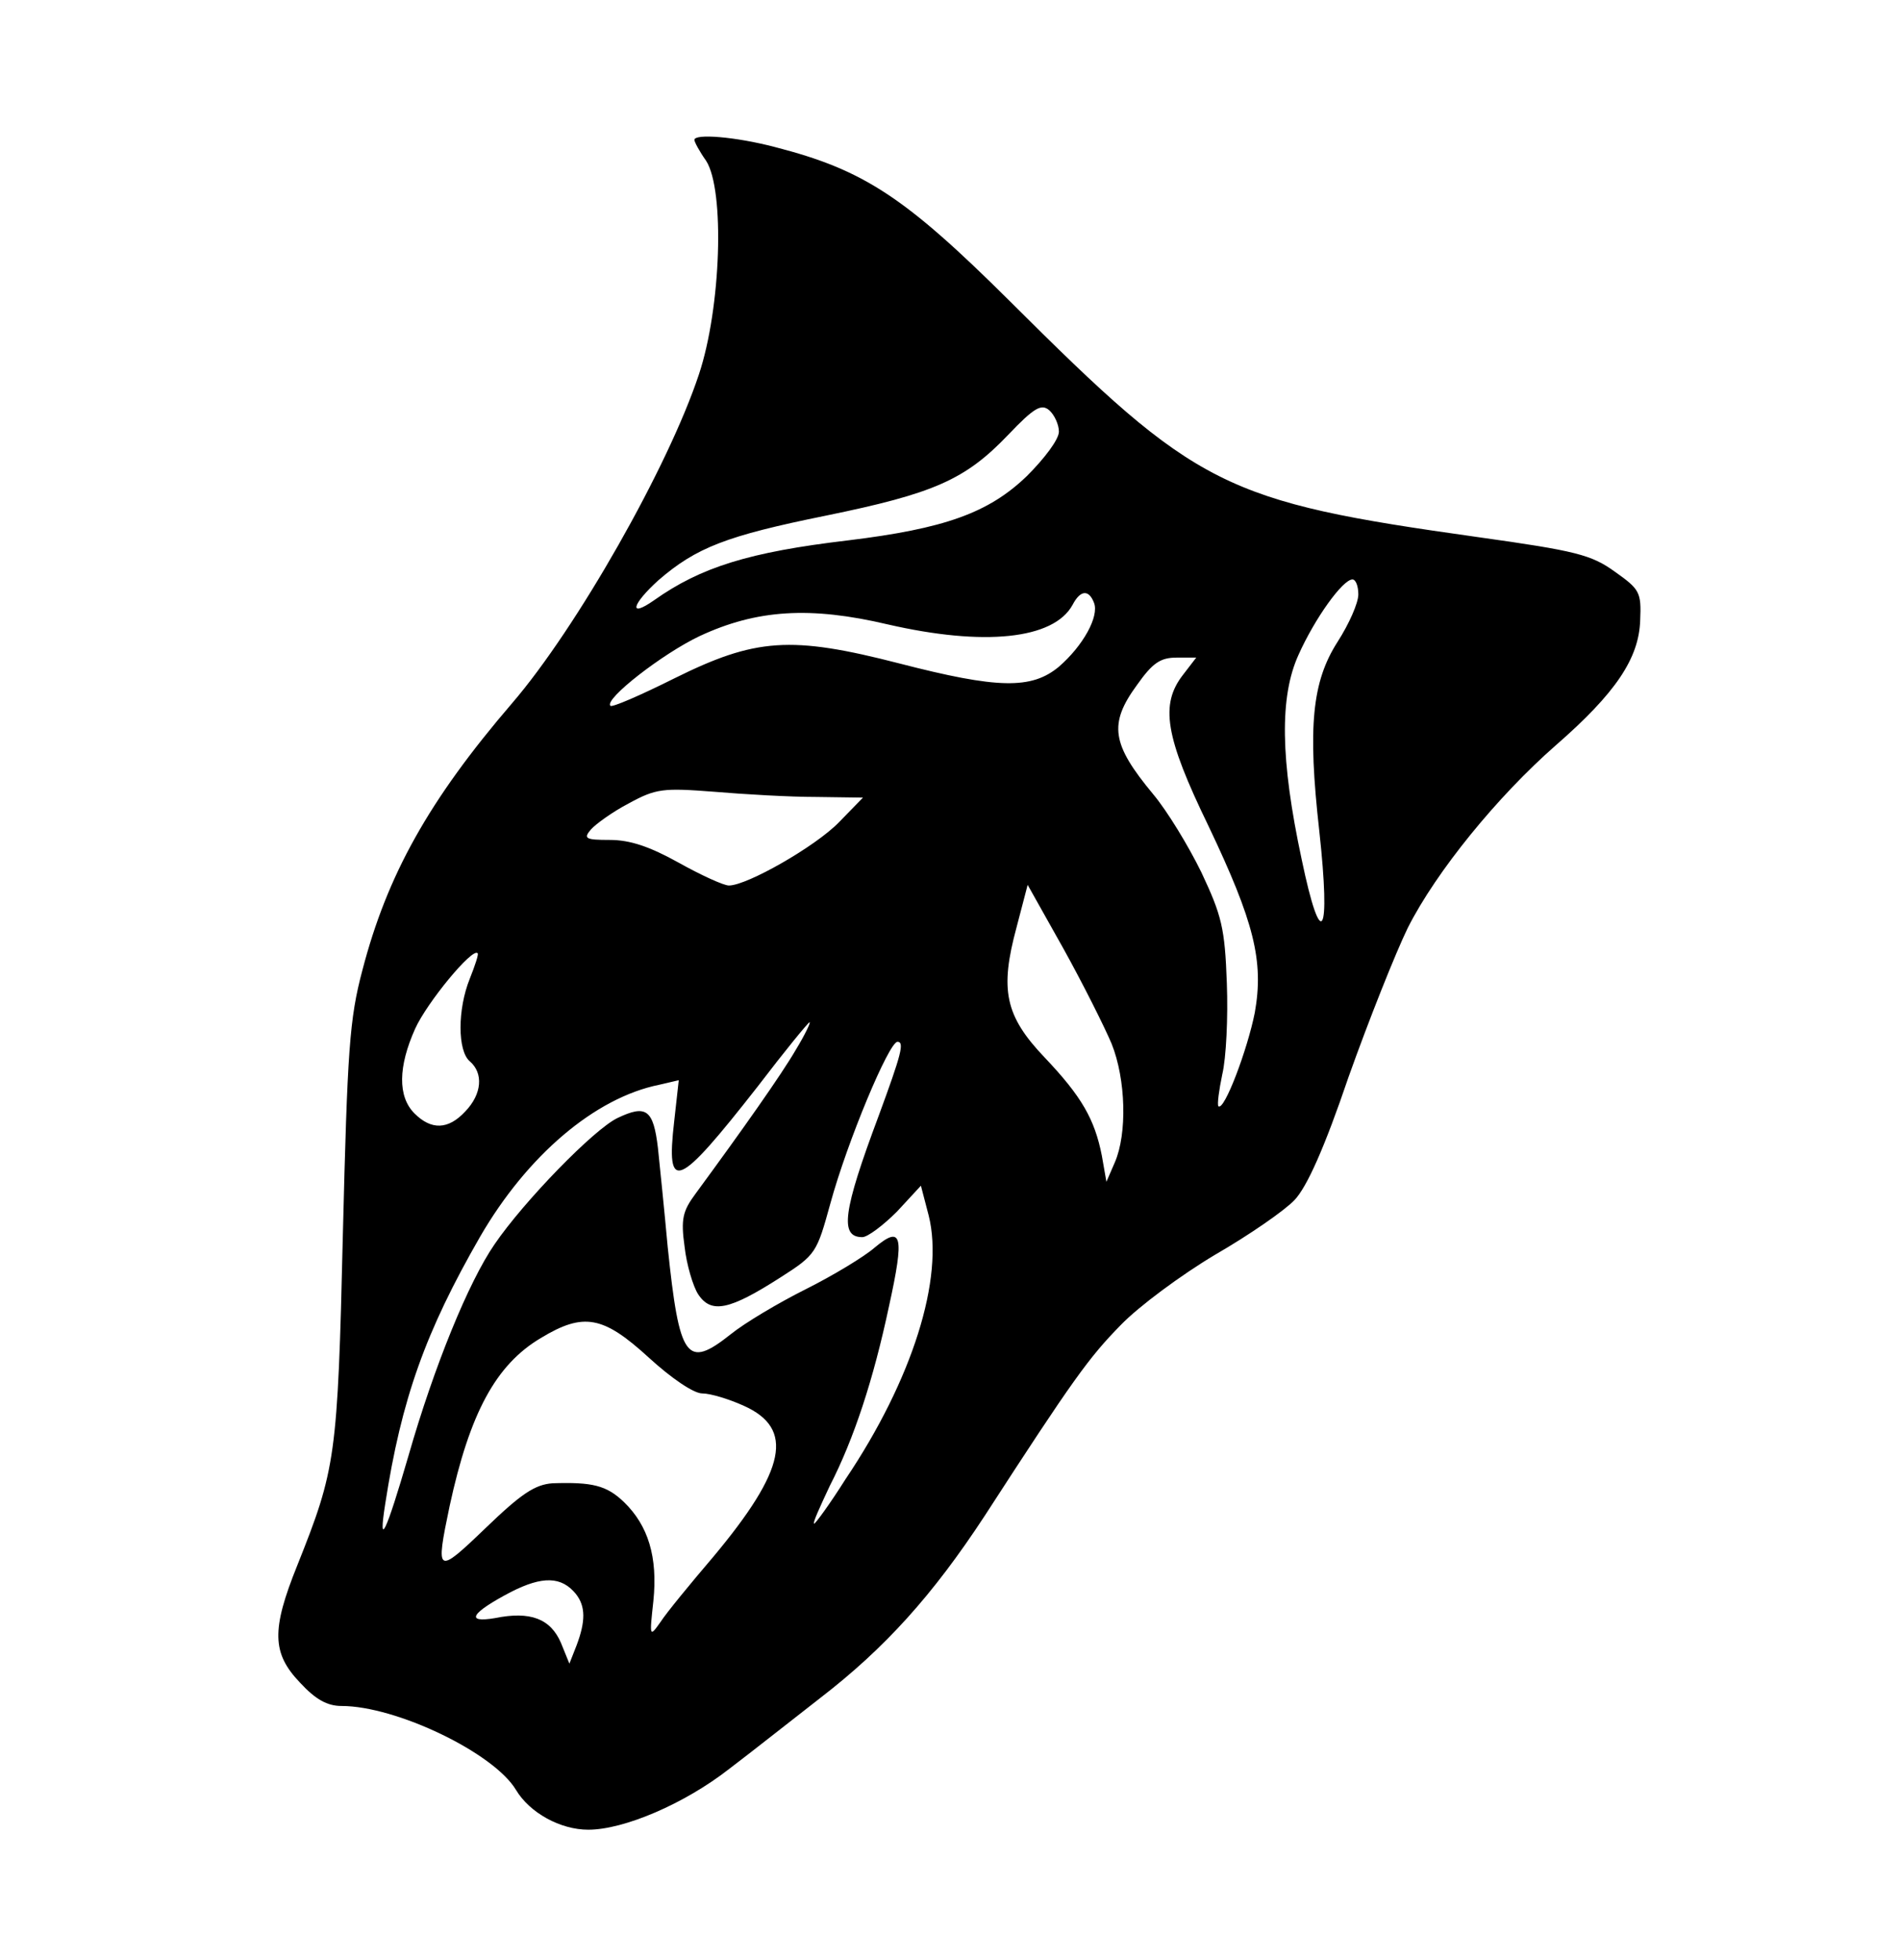 <?xml version="1.0" encoding="UTF-8" standalone="no"?>
<!DOCTYPE svg PUBLIC "-//W3C//DTD SVG 1.1//EN" "http://www.w3.org/Graphics/SVG/1.1/DTD/svg11.dtd">
<svg xmlns="http://www.w3.org/2000/svg" xmlns:xlink="http://www.w3.org/1999/xlink" width="756.994" height="780.558" version="1.1" viewBox="-10 0 1010 1000">
   <path fill="currentColor" d="M359.116 53.633c0 -3.46 21.799 -1.729 42.906 3.807c47.059 12.11 68.858 26.298 124.913 82.007c99.654 99.308 113.149 106.229 248.789 125.26c51.903 7.267 60.208 9.343 72.665 18.339c13.148 9.343 14.187 10.727 13.494 25.951 c-0.691 20.069 -12.803 38.409 -44.982 66.436c-30.796 26.989 -63.322 66.782 -78.547 96.886c-6.574 13.495 -20.761 49.135 -31.487 79.238c-12.803 37.717 -22.145 58.477 -28.72 65.398 c-5.19 5.536 -24.222 18.686 -42.215 29.065c-17.993 10.727 -40.484 27.336 -50.173 37.37c-16.955 17.302 -25.26 28.72 -72.318 101.385c-27.682 42.214 -52.941 70.242 -87.544 96.886 c-13.841 10.727 -35.64 28.027 -48.442 37.716c-23.529 18.339 -55.709 32.18 -74.74 32.18c-14.879 0 -31.143 -8.996 -38.408 -21.106c-11.765 -19.724 -63.668 -44.637 -92.734 -44.637c-7.612 0 -13.841 -3.461 -22.145 -12.457 c-14.879 -15.571 -15.226 -28.027 -1.385 -62.284c20.415 -51.211 21.453 -57.093 24.222 -176.124c2.422 -97.578 3.46 -114.187 10.381 -140.139c13.148 -50.519 35.294 -90.311 79.585 -141.868c34.256 -39.793 83.045 -125.605 99.308 -174.74 c11.765 -35.295 13.841 -97.925 3.807 -113.495c-3.461 -4.845 -6.229 -10.035 -6.229 -11.073zM552.888 208.65c0 -3.806 -2.422 -8.996 -5.19 -11.419c-4.152 -3.46 -7.959 -1.384 -21.8 13.149 c-22.837 23.875 -39.446 31.142 -96.886 42.906c-52.94 10.727 -68.857 16.955 -88.927 34.256c-14.188 12.803 -16.263 20.415 -2.422 10.727c24.913 -17.646 50.519 -25.605 103.113 -31.834c51.212 -6.228 74.741 -14.532 95.156 -34.256 c9.343 -9.343 16.955 -19.377 16.955 -23.529zM712.057 295.155c0 -4.498 -1.384 -7.958 -3.113 -7.958c-5.19 0 -20.069 20.761 -28.72 40.139c-10.035 22.145 -9.689 55.363 1.729 108.65 c10.381 49.827 15.571 41.523 9.343 -15.225c-6.229 -55.364 -3.807 -79.239 9.688 -100.347c6.229 -9.688 11.072 -20.761 11.072 -25.26zM571.572 299.654c-2.768 -7.267 -7.266 -6.921 -11.418 1.038 c-10.035 18.339 -47.06 22.145 -98.27 10.38c-41.176 -9.688 -69.55 -7.958 -100 6.229c-19.723 9.343 -50.865 33.565 -47.404 37.024c0.691 1.038 15.917 -5.536 33.91 -14.533c43.252 -21.453 61.938 -22.837 119.723 -7.958 c52.249 13.495 70.242 13.841 84.775 1.73c12.803 -11.073 21.453 -26.644 18.685 -33.91zM618.978 337.716l6.92 -8.996h-10.38c-8.65 0 -12.803 2.769 -21.107 14.533c-15.225 20.761 -13.495 31.487 8.65 58.131 c7.267 8.65 18.686 27.336 25.605 41.523c10.727 22.838 12.457 29.412 13.495 58.824c0.691 17.993 -0.347 39.792 -2.423 48.442c-1.729 8.305 -2.768 15.917 -2.075 16.955c3.113 2.769 15.57 -30.45 19.377 -49.827 c4.844 -27.335 -0.347 -48.097 -24.567 -98.962c-23.184 -47.751 -25.952 -64.706 -13.495 -80.623zM423.822 402.769c-13.841 0 -38.062 -1.385 -54.326 -2.769c-26.989 -2.076 -30.795 -1.73 -45.328 6.229 c-8.65 4.498 -17.648 11.072 -20.069 13.841c-4.152 4.844 -2.769 5.536 10.034 5.536c10.727 0 21.107 3.46 36.679 12.11c11.765 6.575 23.875 12.111 26.644 12.111c9.688 0 46.02 -20.762 58.477 -33.565l12.803 -13.148z M580.915 533.91c-3.806 -8.997 -15.225 -31.834 -25.605 -50.52l-19.031 -33.909l-5.882 22.491c-8.997 33.218 -6.229 47.059 14.879 69.204c19.723 20.761 26.644 32.872 30.449 52.249l2.423 13.841l4.498 -10.381 c6.574 -15.225 5.882 -43.944 -1.73 -62.976zM239.738 499.308c2.769 -6.92 4.845 -13.148 4.152 -13.494c-2.768 -3.114 -26.989 26.297 -33.218 40.138c-8.996 20.069 -9.343 35.986 -0.346 44.983 c8.996 8.996 17.993 8.65 26.989 -1.038c8.997 -9.343 9.688 -20.415 2.422 -26.644c-6.574 -5.537 -6.574 -27.682 0 -43.945zM413.095 537.024c4.845 -7.959 7.959 -14.533 7.267 -14.533 c-0.691 0 -13.148 15.225 -27.682 34.256c-42.56 54.325 -48.789 57.094 -44.29 18.34l2.422 -21.8l-10.381 2.422c-34.256 6.921 -70.242 37.717 -95.155 80.623c-29.066 50.52 -41.869 86.159 -50.52 142.215 c-3.806 24.222 0.347 15.57 12.457 -25.952c13.495 -47.059 31.834 -92.041 45.675 -112.11c15.57 -22.837 52.941 -61.246 65.397 -67.128c15.226 -7.267 19.031 -4.498 21.453 15.917c1.038 10.034 3.461 33.563 5.19 52.595 c6.229 59.862 10.035 65.053 33.565 46.367c7.267 -5.883 25.26 -16.609 39.792 -23.876c14.533 -7.266 31.143 -17.301 36.679 -22.145c14.532 -12.111 15.917 -6.574 7.612 31.142c-8.305 39.101 -18.686 70.588 -31.488 95.502 c-5.19 11.072 -9.342 20.069 -8.304 20.069c0.691 0 8.304 -10.381 16.608 -23.53c35.641 -52.94 52.596 -106.92 44.291 -140.138l-4.152 -15.917l-12.803 13.841c-7.267 7.267 -15.571 13.494 -18.339 13.494 c-12.111 0 -10.381 -13.494 8.65 -64.359c12.11 -32.872 13.841 -39.446 10.034 -39.446c-4.498 0 -26.644 52.941 -35.64 85.814c-7.267 26.297 -7.612 27.335 -26.644 39.446c-26.99 17.301 -36.679 19.377 -43.599 8.996 c-2.769 -4.152 -6.229 -15.917 -7.267 -25.26c-2.076 -14.879 -1.038 -19.031 5.882 -28.373c24.914 -33.91 45.675 -63.322 53.287 -76.471zM334.895 700.692c-24.222 -22.145 -34.602 -24.222 -57.44 -10.381 c-23.876 14.187 -37.717 39.792 -48.443 89.273c-7.612 36.332 -6.92 36.678 19.031 11.765c19.031 -18.339 26.298 -23.184 35.641 -23.876c21.107 -0.691 28.72 1.038 38.062 10.035c12.803 12.457 17.992 29.065 15.57 52.595 c-2.076 19.031 -2.076 19.378 3.807 11.073c3.114 -4.845 15.917 -20.415 28.027 -34.602c38.755 -46.366 43.253 -68.166 16.263 -80.276c-7.612 -3.461 -17.646 -6.574 -22.145 -6.574c-4.499 0 -16.264 -7.959 -28.374 -19.031z M296.141 826.298c-7.613 -9.343 -17.648 -9.688 -34.602 -1.038c-21.107 11.072 -24.567 16.608 -8.305 13.841c18.686 -3.807 29.412 0.346 34.948 13.148l4.498 11.073l3.807 -9.689 c4.844 -12.803 4.844 -20.761 -0.346 -27.335z"/>
</svg>